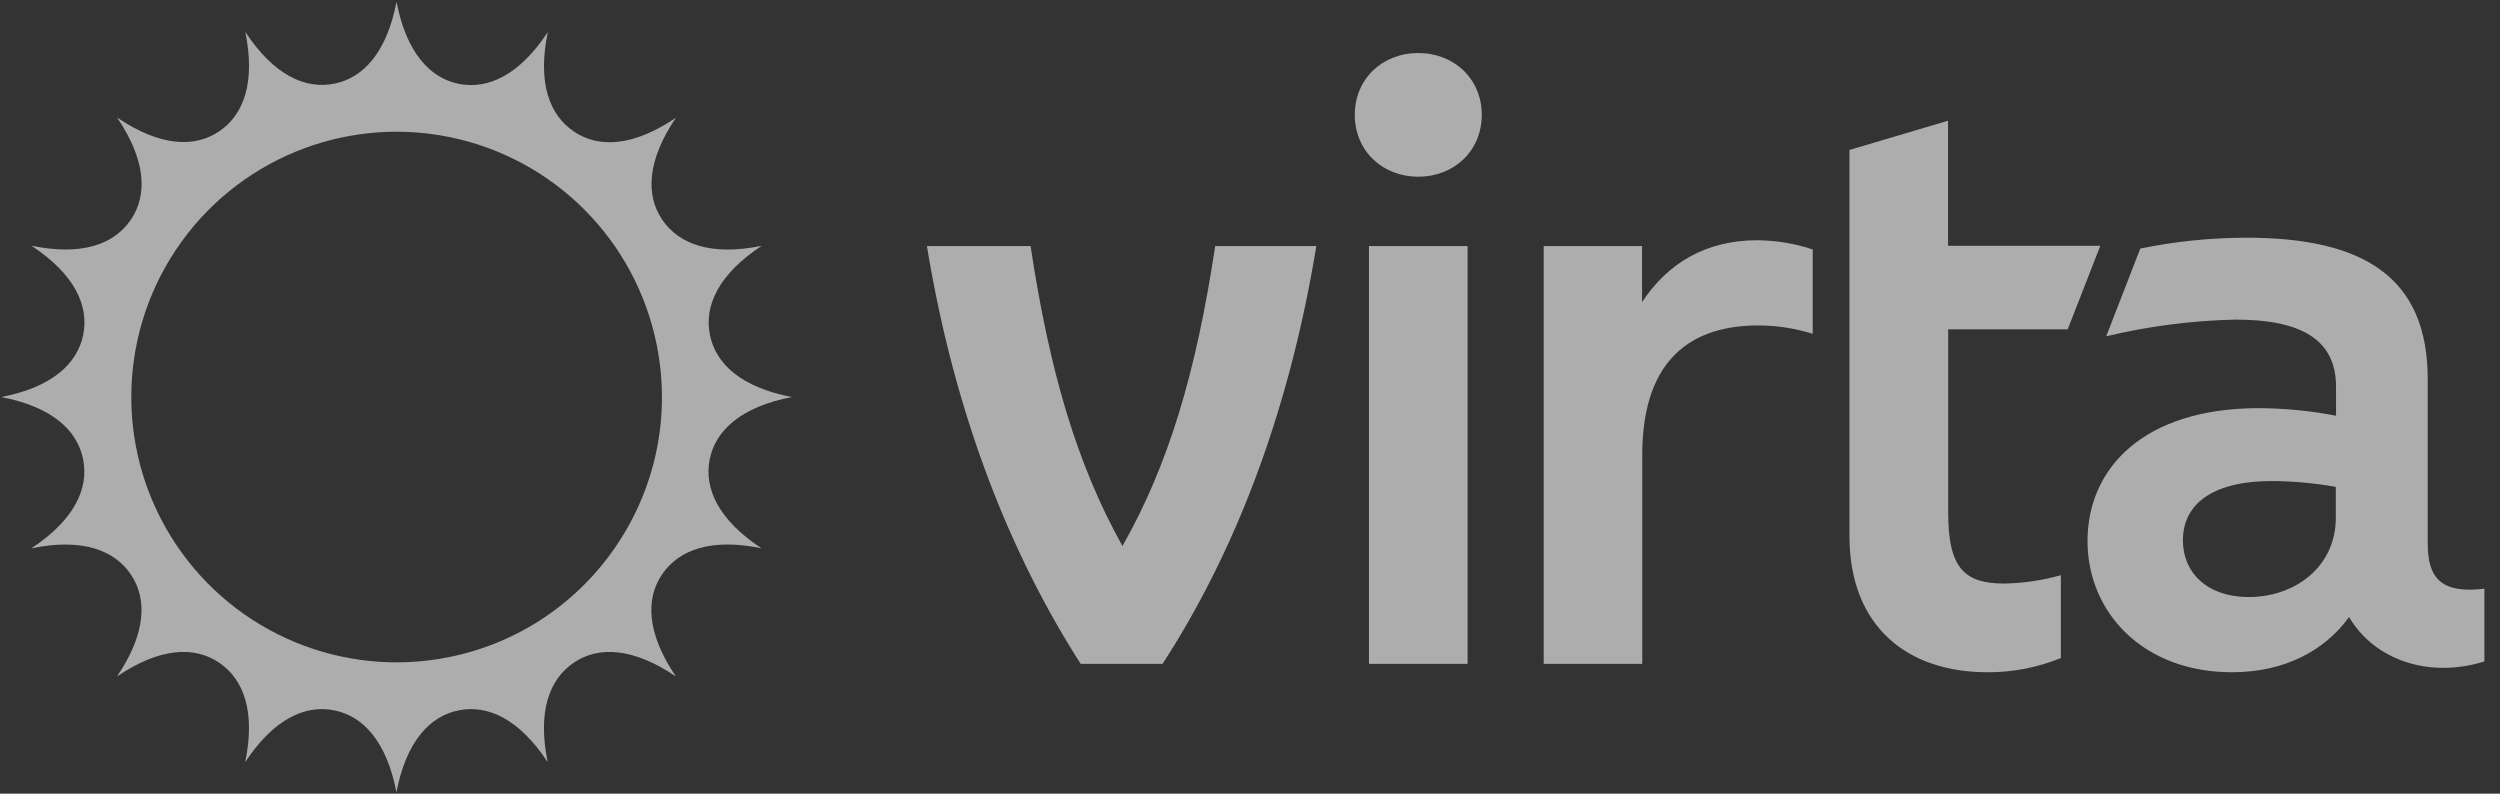 <svg width="126px" height="40px" viewBox="0 0 126 40" version="1.1" xmlns="http://www.w3.org/2000/svg" xmlns:xlink="http://www.w3.org/1999/xlink">
    <rect x="0" y="0" width="126" height="40" fill="#333333" stroke="none"/>
    <g id="Page-1" stroke="none" stroke-width="1" fill="none" fill-rule="evenodd" fill-opacity="0.6">
        <g id="Virta-Logo---Horizontal-White" fill="#FFFFFF" fill-rule="nonzero">
            <path d="M71.481,8.905 C73.292,8.905 74.681,7.6 74.681,5.789 C74.681,3.978 73.292,2.673 71.481,2.673 C69.67,2.673 68.281,3.978 68.281,5.789 C68.281,7.6 69.67,8.905 71.481,8.905 Z M73.967,33.459 L73.967,12.402 L68.996,12.402 L68.996,33.459 L73.967,33.459 Z M58.593,33.459 C62.09,28.068 64.912,21.121 66.343,12.402 L61.246,12.402 C60.279,18.804 58.888,23.437 56.571,27.521 C54.299,23.437 52.908,18.804 51.941,12.402 L46.716,12.402 C48.149,21.121 51.013,28.068 54.466,33.459 L58.593,33.459 Z M103.868,33.165 L103.868,28.989 C102.938,29.252 101.978,29.394 101.011,29.411 C98.947,29.411 98.189,28.567 98.189,25.831 L98.189,16.6 L104.211,16.6 L105.855,12.389 L98.182,12.389 L98.182,6.084 L93.213,7.558 L93.213,27.015 C93.213,31.607 96.16,33.881 100.163,33.881 C101.433,33.888 102.692,33.645 103.868,33.165 L103.868,33.165 Z M82.769,22.932 C82.769,18.635 84.747,16.402 88.622,16.402 C89.551,16.404 90.474,16.547 91.36,16.824 L91.36,12.571 C90.461,12.273 89.52,12.116 88.571,12.108 C86.002,12.108 84.066,13.244 82.76,15.224 L82.76,12.402 L77.802,12.402 L77.802,33.459 L82.769,33.459 L82.769,22.932 Z M113.345,30.09 C111.196,30.09 110.018,28.826 110.018,27.233 C110.018,25.505 111.365,24.244 114.523,24.244 C115.597,24.252 116.668,24.351 117.725,24.538 L117.725,26.097 C117.725,28.571 115.662,30.09 113.345,30.09 Z M125.213,33.334 L125.213,29.67 C123.105,29.923 122.356,29.207 122.356,27.396 L122.356,19.099 C122.356,13.96 119.112,11.98 113.215,11.98 C111.42,11.983 109.629,12.167 107.87,12.527 L106.154,16.949 C108.293,16.436 110.482,16.154 112.681,16.108 C115.978,16.108 117.736,17.119 117.736,19.477 L117.736,20.952 C116.454,20.705 115.152,20.578 113.846,20.571 C108.033,20.571 105.211,23.604 105.211,27.268 C105.211,30.848 107.991,33.881 112.497,33.881 C115.152,33.881 117.174,32.782 118.393,31.101 C119.662,33.248 122.4,34.218 125.222,33.334 L125.213,33.334 Z" id="Shape"></path>
            <path d="M39.905,20.011 C37.354,19.519 36.07,18.338 35.778,16.87 C35.486,15.402 36.218,13.82 38.389,12.389 C35.844,12.91 34.213,12.312 33.374,11.07 C32.534,9.829 32.615,8.077 34.066,5.934 C31.914,7.391 30.174,7.473 28.927,6.631 C27.681,5.789 27.081,4.163 27.609,1.618 C26.178,3.785 24.596,4.519 23.127,4.226 C21.659,3.934 20.477,2.637 19.985,0.092 C19.492,2.642 18.314,3.925 16.844,4.218 C15.374,4.51 13.793,3.778 12.363,1.609 C12.884,4.154 12.286,5.785 11.044,6.622 C9.802,7.459 8.055,7.382 5.903,5.925 C7.36,8.077 7.442,9.82 6.6,11.066 C5.758,12.312 4.132,12.91 1.587,12.385 C3.754,13.815 4.488,15.396 4.196,16.866 C3.903,18.336 2.615,19.519 0.066,20.011 C2.615,20.503 3.901,21.684 4.191,23.152 C4.481,24.62 3.752,26.204 1.582,27.635 C4.127,27.112 5.758,27.712 6.596,28.954 C7.433,30.196 7.356,31.941 5.899,34.092 C8.051,32.635 9.793,32.554 11.04,33.396 C12.286,34.237 12.884,35.866 12.358,38.411 C13.789,36.242 15.369,35.508 16.84,35.8 C18.31,36.092 19.488,37.376 19.98,39.927 C20.473,37.376 21.653,36.092 23.123,35.8 C24.593,35.508 26.174,36.24 27.604,38.411 C27.081,35.866 27.681,34.235 28.923,33.396 C30.165,32.556 31.91,32.635 34.062,34.092 C32.607,31.941 32.523,30.198 33.365,28.954 C34.207,27.71 35.835,27.108 38.38,27.635 C36.211,26.204 35.477,24.622 35.769,23.152 C36.062,21.681 37.363,20.503 39.905,20.011 Z M22.598,33.125 C17.293,34.181 11.876,31.937 8.871,27.44 C5.866,22.943 5.866,17.079 8.871,12.582 C11.875,8.085 17.293,5.841 22.597,6.896 C27.902,7.951 32.048,12.098 33.103,17.402 C34.544,24.645 29.841,31.684 22.598,33.125 L22.598,33.125 Z" id="Shape"></path>
        </g>
    </g>
</svg>

